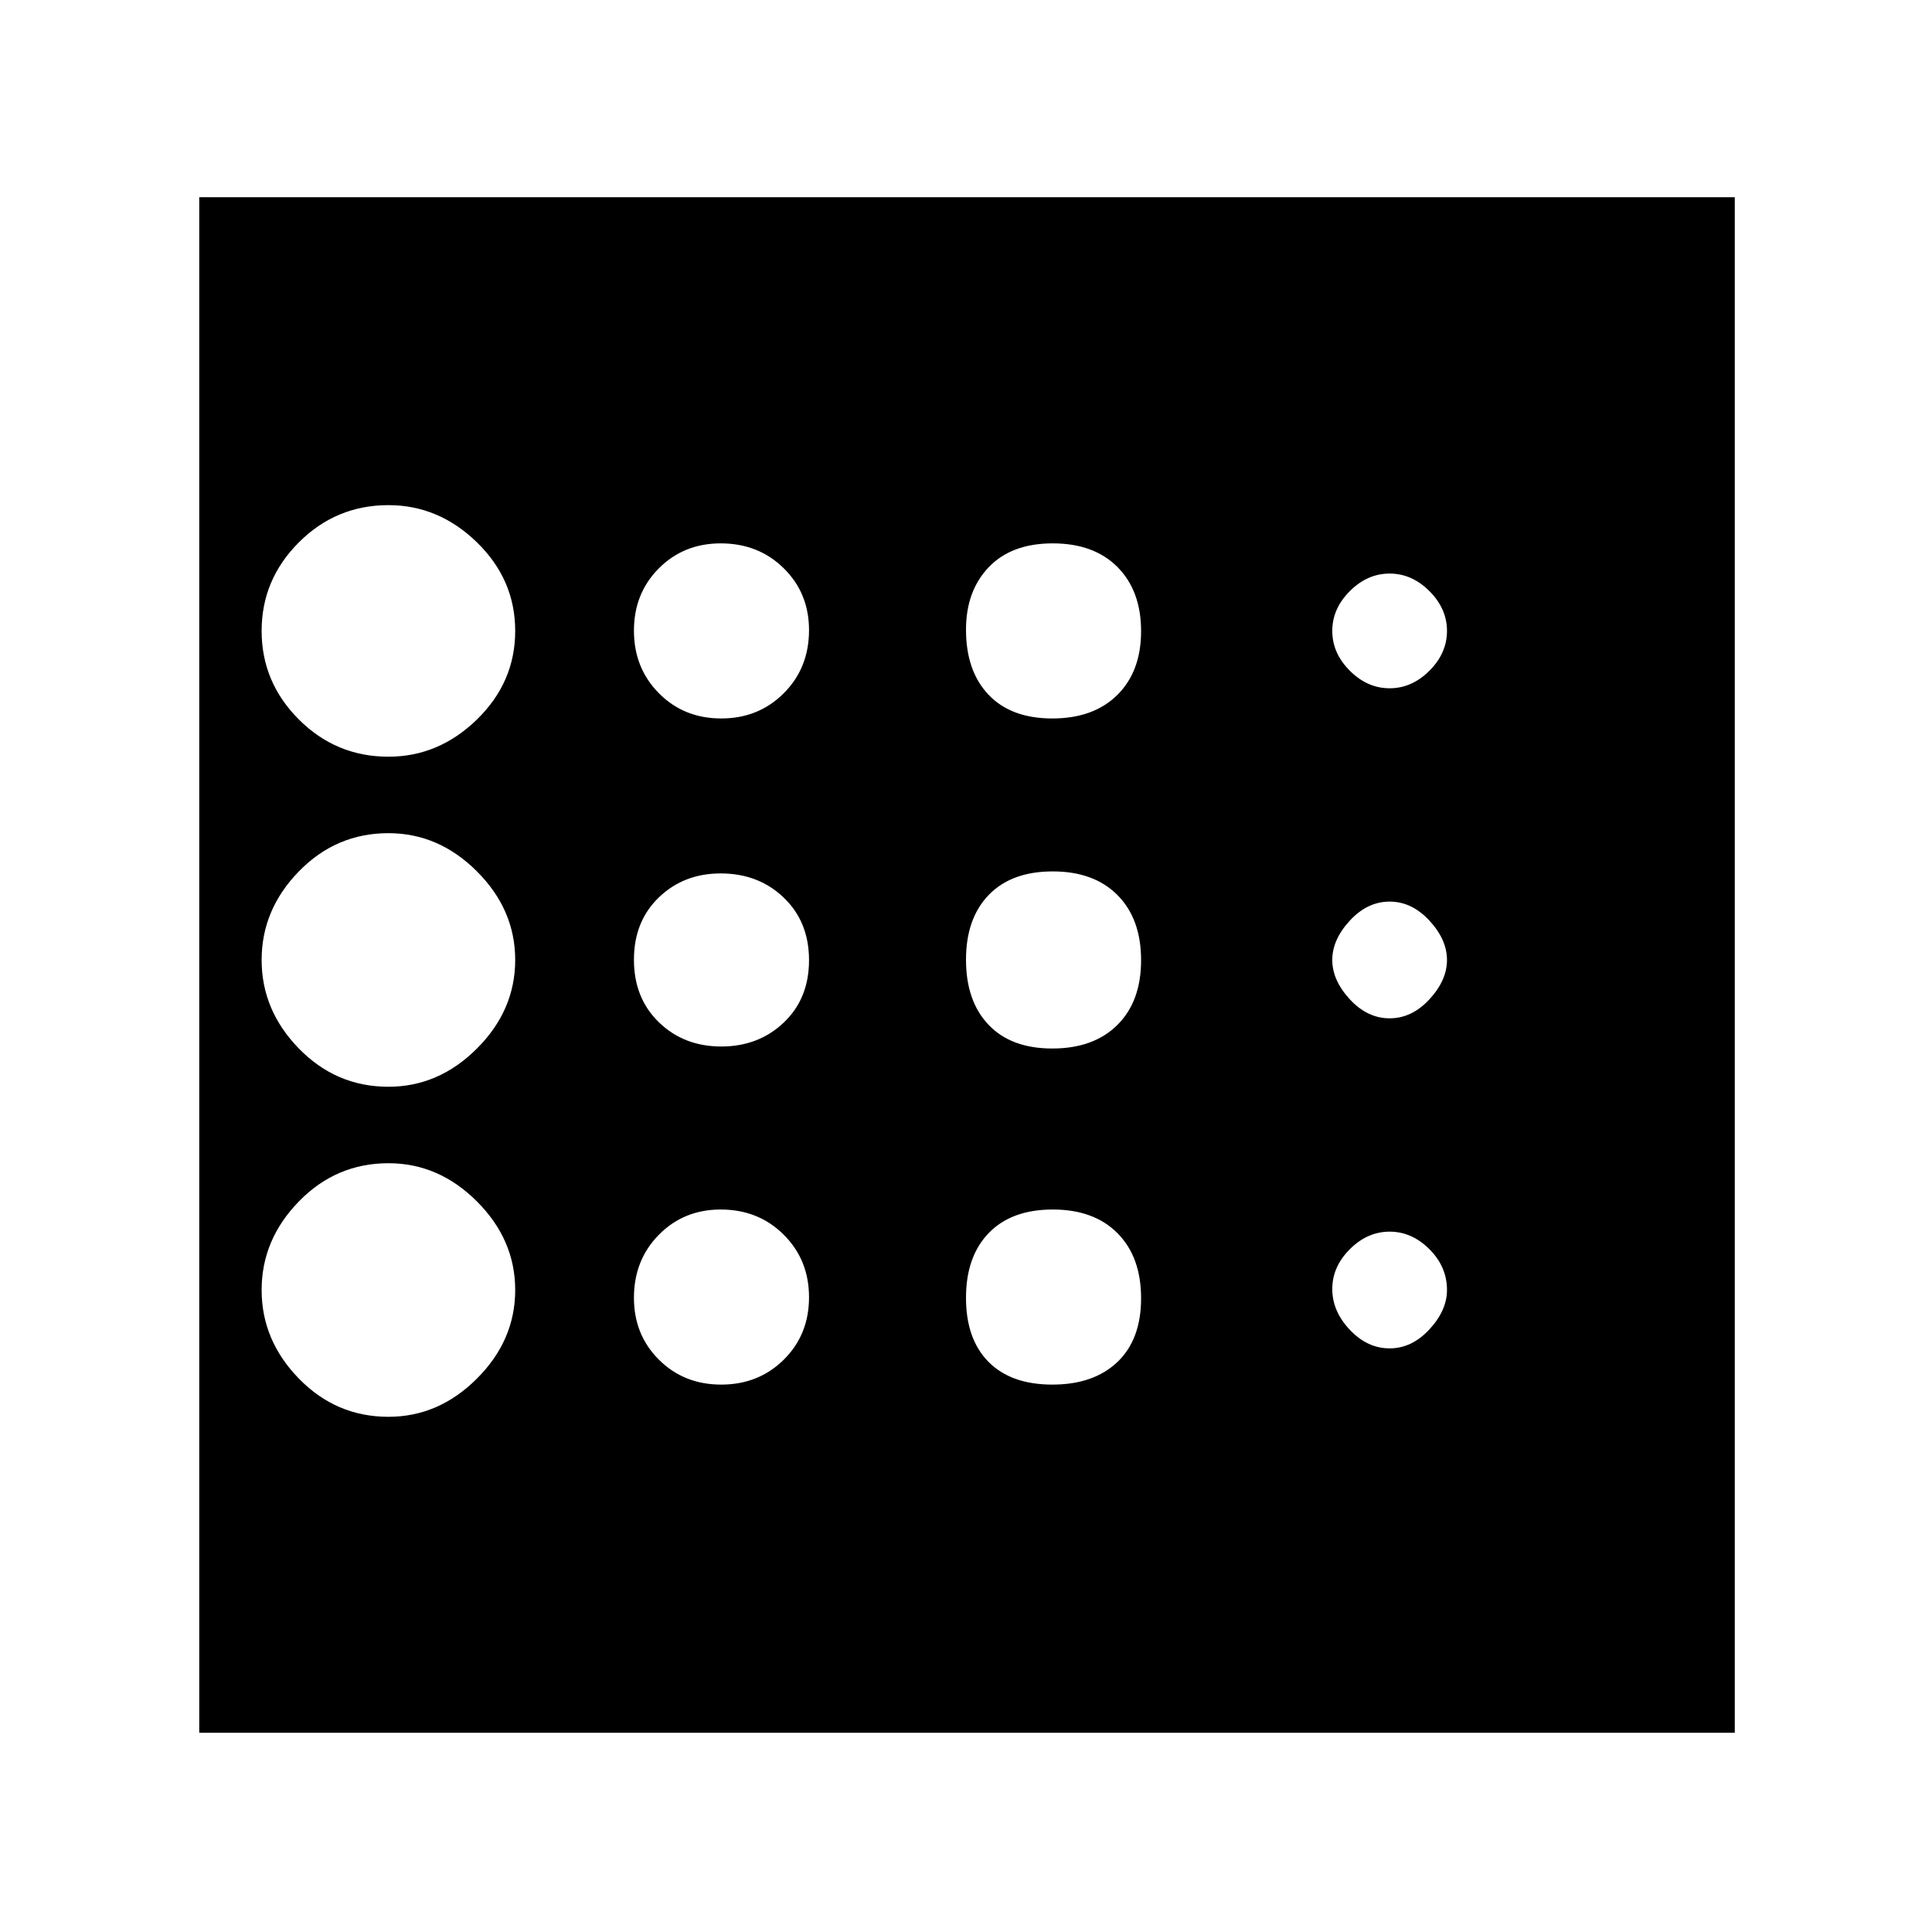 <svg xmlns="http://www.w3.org/2000/svg" height="48" viewBox="0 -960 960 960" width="48"><path d="M193-256q25 0 44-19t19-44q0-25-19-44t-44-19q-26 0-44.5 19T130-319q0 25 18.5 44t44.5 19Zm165.39-184q18.56 0 31.08-11.92Q402-463.84 402-482.89q0-19.06-12.56-31.08Q376.89-526 358.11-526q-18.36 0-30.73 11.92Q315-502.16 315-483.11q0 19.06 12.41 31.08Q339.82-440 358.39-440Zm0-163q18.56 0 31.08-12.56Q402-628.11 402-646.89q0-18.36-12.56-30.74Q376.89-690 358.11-690q-18.36 0-30.73 12.41Q315-665.18 315-646.61q0 18.56 12.41 31.08Q339.82-603 358.39-603ZM193-584q25 0 44-18.5t19-44q0-25.5-19-44T193-709q-26 0-44.5 18.5t-18.5 44q0 25.5 18.5 44T193-584Zm0 164q25 0 44-19t19-44q0-25-19-44t-44-19q-26 0-44.5 19T130-483q0 25 18.5 44t44.5 19Zm165.39 148q18.56 0 31.08-12.41Q402-296.82 402-315.39q0-18.56-12.56-31.08Q376.89-359 358.11-359q-18.36 0-30.73 12.56Q315-333.89 315-315.11q0 18.36 12.41 30.73Q339.82-272 358.39-272Zm332.11-18q11.05 0 19.78-9.45Q719-308.9 719-319q0-11.55-8.72-20.27-8.73-8.73-19.78-8.73t-19.78 8.73Q662-330.55 662-319.5q0 11.05 8.72 20.27 8.73 9.23 19.78 9.23Zm0-328q11.05 0 19.78-8.72 8.72-8.73 8.72-19.78t-8.72-19.78Q701.55-675 690.5-675t-19.78 8.72Q662-657.55 662-646.5t8.72 19.78q8.73 8.72 19.78 8.72Zm0 164q11.05 0 19.78-9.45Q719-472.9 719-483q0-10.1-8.72-19.55-8.73-9.45-19.78-9.45t-19.78 9.45Q662-493.1 662-483q0 10.1 8.72 19.55 8.73 9.45 19.78 9.45ZM522.89-603q20.51 0 32.31-11.69 11.8-11.7 11.8-31.7 0-20.01-11.69-31.81-11.7-11.8-32.2-11.8-20.51 0-31.81 11.83-11.3 11.83-11.3 31.06 0 20.51 11.19 32.31 11.2 11.8 31.7 11.8Zm0 164q20.51 0 32.31-11.69 11.8-11.7 11.8-32.2 0-20.51-11.69-32.31-11.7-11.8-32.2-11.8-20.51 0-31.81 11.69-11.3 11.7-11.3 32.2 0 20.51 11.19 32.31 11.2 11.8 31.7 11.8Zm0 167q20.51 0 32.31-11.19 11.8-11.2 11.8-31.7 0-20.51-11.69-32.31-11.7-11.8-32.2-11.8-20.51 0-31.81 11.69-11.3 11.7-11.3 32.2 0 20.51 11.19 31.81 11.2 11.3 31.7 11.3ZM99-99v-763h763v763H99Z"/></svg>